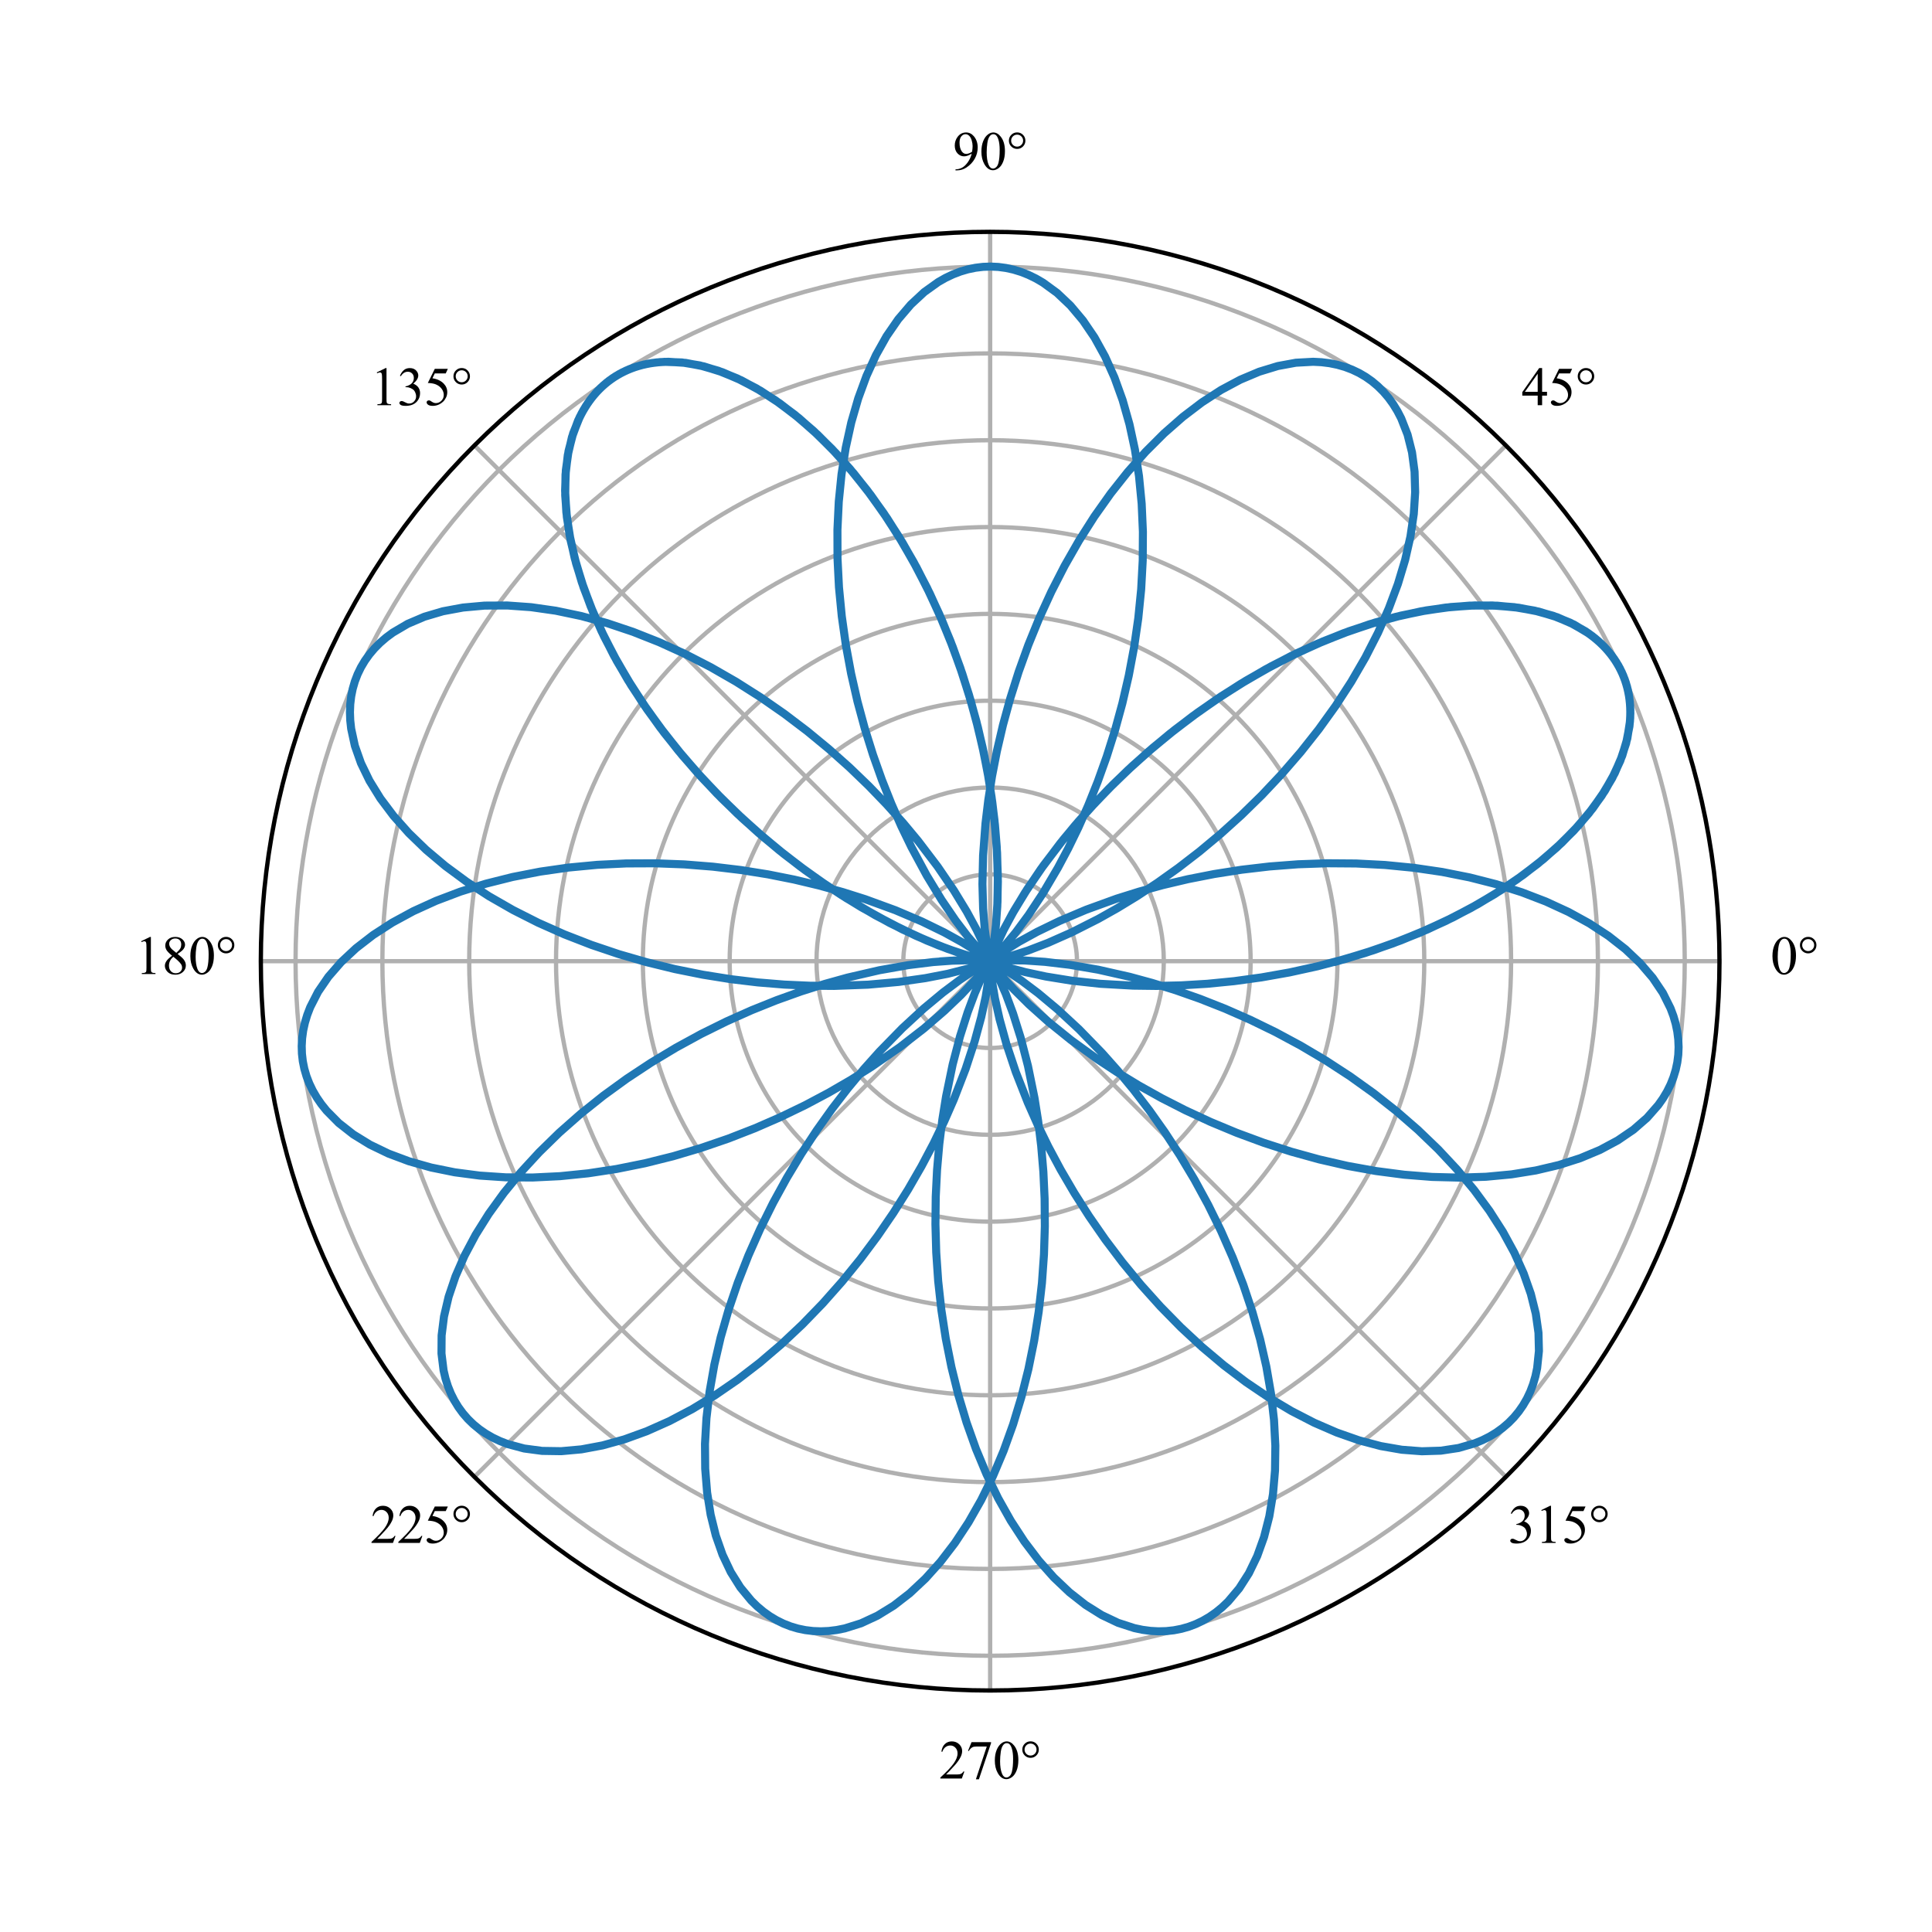 <?xml version="1.0" encoding="utf-8" standalone="no"?>
<!DOCTYPE svg PUBLIC "-//W3C//DTD SVG 1.1//EN"
  "http://www.w3.org/Graphics/SVG/1.1/DTD/svg11.dtd">
<svg xmlns:xlink="http://www.w3.org/1999/xlink" width="360pt" height="360pt" viewBox="0 0 360 360" xmlns="http://www.w3.org/2000/svg" version="1.1">
 <defs>
  <style type="text/css">*{stroke-linejoin: round; stroke-linecap: butt}</style>
 </defs>
 <g id="figure_1">
  <g id="patch_1">
   <path d="M 0 360 
L 360 360 
L 360 0 
L 0 0 
z
" style="fill: #ffffff"/>
  </g>
  <g id="axes_1">
   <g id="patch_2">
    <path d="M 320.4 179.1 
C 320.4 161.254 316.885 143.581 310.055 127.093 
C 303.226 110.606 293.215 95.623 280.596 83.004 
C 267.977 70.385 252.994 60.374 236.507 53.545 
C 220.019 46.715 202.346 43.2 184.5 43.2 
C 166.654 43.2 148.981 46.715 132.493 53.545 
C 116.006 60.374 101.023 70.385 88.404 83.004 
C 75.785 95.623 65.774 110.606 58.945 127.093 
C 52.115 143.581 48.6 161.254 48.6 179.1 
C 48.6 196.946 52.115 214.619 58.945 231.107 
C 65.774 247.594 75.785 262.577 88.404 275.196 
C 101.023 287.815 116.006 297.826 132.493 304.655 
C 148.981 311.485 166.654 315 184.5 315 
C 202.346 315 220.019 311.485 236.507 304.655 
C 252.994 297.826 267.977 287.815 280.596 275.196 
C 293.215 262.577 303.226 247.594 310.055 231.107 
C 316.885 214.619 320.4 196.946 320.4 179.1 
M 184.5 179.1 
C 184.5 179.1 184.5 179.1 184.5 179.1 
C 184.5 179.1 184.5 179.1 184.5 179.1 
C 184.5 179.1 184.5 179.1 184.5 179.1 
C 184.5 179.1 184.5 179.1 184.5 179.1 
C 184.5 179.1 184.5 179.1 184.5 179.1 
C 184.5 179.1 184.5 179.1 184.5 179.1 
C 184.5 179.1 184.5 179.1 184.5 179.1 
C 184.5 179.1 184.5 179.1 184.5 179.1 
C 184.5 179.1 184.5 179.1 184.5 179.1 
C 184.5 179.1 184.5 179.1 184.5 179.1 
C 184.5 179.1 184.5 179.1 184.5 179.1 
C 184.5 179.1 184.5 179.1 184.5 179.1 
C 184.5 179.1 184.5 179.1 184.5 179.1 
C 184.5 179.1 184.5 179.1 184.5 179.1 
C 184.5 179.1 184.5 179.1 184.5 179.1 
C 184.5 179.1 184.5 179.1 184.5 179.1 
M 320.4 179.1 
z
" style="fill: #ffffff"/>
   </g>
   <g id="matplotlib.axis_1">
    <g id="xtick_1">
     <g id="line2d_1">
      <path d="M 184.5 179.1 
L 320.4 179.1 
" clip-path="url(#p791bb88040)" style="fill: none; stroke: #b0b0b0; stroke-width: 0.8; stroke-linecap: square"/>
     </g>
     <g id="text_1">
      <!-- 0° -->
      <g transform="translate(329.901 181.502)scale(0.1 -0.1)">
       <defs>
        <path id="TimesNewRomanPSMT-30" d="M 231 2094 
Q 231 2819 450 3342 
Q 669 3866 1031 4122 
Q 1313 4325 1613 4325 
Q 2100 4325 2488 3828 
Q 2972 3213 2972 2159 
Q 2972 1422 2759 906 
Q 2547 391 2217 158 
Q 1888 -75 1581 -75 
Q 975 -75 572 641 
Q 231 1244 231 2094 
z
M 844 2016 
Q 844 1141 1059 588 
Q 1238 122 1591 122 
Q 1759 122 1940 273 
Q 2122 425 2216 781 
Q 2359 1319 2359 2297 
Q 2359 3022 2209 3506 
Q 2097 3866 1919 4016 
Q 1791 4119 1609 4119 
Q 1397 4119 1231 3928 
Q 1006 3669 925 3112 
Q 844 2556 844 2016 
z
" transform="scale(0.016)"/>
        <path id="TimesNewRomanPSMT-b0" d="M 1266 4331 
Q 1669 4331 1948 4050 
Q 2228 3769 2228 3369 
Q 2228 2972 1947 2690 
Q 1666 2409 1266 2409 
Q 869 2409 587 2690 
Q 306 2972 306 3369 
Q 306 3769 586 4050 
Q 866 4331 1266 4331 
z
M 1266 4069 
Q 975 4069 772 3866 
Q 569 3663 569 3372 
Q 569 3084 772 2879 
Q 975 2675 1266 2675 
Q 1553 2675 1758 2879 
Q 1963 3084 1963 3372 
Q 1963 3663 1759 3866 
Q 1556 4069 1266 4069 
z
" transform="scale(0.016)"/>
       </defs>
       <use xlink:href="#TimesNewRomanPSMT-30"/>
       <use xlink:href="#TimesNewRomanPSMT-b0" x="50"/>
      </g>
     </g>
    </g>
    <g id="xtick_2">
     <g id="line2d_2">
      <path d="M 184.5 179.1 
L 280.596 83.004 
" clip-path="url(#p791bb88040)" style="fill: none; stroke: #b0b0b0; stroke-width: 0.8; stroke-linecap: square"/>
     </g>
     <g id="text_2">
      <!-- 45° -->
      <g transform="translate(283.496 75.507)scale(0.1 -0.1)">
       <defs>
        <path id="TimesNewRomanPSMT-34" d="M 2978 1563 
L 2978 1119 
L 2409 1119 
L 2409 0 
L 1894 0 
L 1894 1119 
L 100 1119 
L 100 1519 
L 2066 4325 
L 2409 4325 
L 2409 1563 
L 2978 1563 
z
M 1894 1563 
L 1894 3666 
L 406 1563 
L 1894 1563 
z
" transform="scale(0.016)"/>
        <path id="TimesNewRomanPSMT-35" d="M 2778 4238 
L 2534 3706 
L 1259 3706 
L 981 3138 
Q 1809 3016 2294 2522 
Q 2709 2097 2709 1522 
Q 2709 1188 2573 903 
Q 2438 619 2231 419 
Q 2025 219 1772 97 
Q 1413 -75 1034 -75 
Q 653 -75 479 54 
Q 306 184 306 341 
Q 306 428 378 495 
Q 450 563 559 563 
Q 641 563 702 538 
Q 763 513 909 409 
Q 1144 247 1384 247 
Q 1750 247 2026 523 
Q 2303 800 2303 1197 
Q 2303 1581 2056 1914 
Q 1809 2247 1375 2428 
Q 1034 2569 447 2591 
L 1259 4238 
L 2778 4238 
z
" transform="scale(0.016)"/>
       </defs>
       <use xlink:href="#TimesNewRomanPSMT-34"/>
       <use xlink:href="#TimesNewRomanPSMT-35" x="50"/>
       <use xlink:href="#TimesNewRomanPSMT-b0" x="100"/>
      </g>
     </g>
    </g>
    <g id="xtick_3">
     <g id="line2d_3">
      <path d="M 184.5 179.1 
L 184.5 43.2 
" clip-path="url(#p791bb88040)" style="fill: none; stroke: #b0b0b0; stroke-width: 0.8; stroke-linecap: square"/>
     </g>
     <g id="text_3">
      <!-- 90° -->
      <g transform="translate(177.501 31.602)scale(0.1 -0.1)">
       <defs>
        <path id="TimesNewRomanPSMT-39" d="M 338 -88 
L 338 28 
Q 744 34 1094 217 
Q 1444 400 1770 856 
Q 2097 1313 2225 1859 
Q 1734 1544 1338 1544 
Q 891 1544 572 1889 
Q 253 2234 253 2806 
Q 253 3363 572 3797 
Q 956 4325 1575 4325 
Q 2097 4325 2469 3894 
Q 2925 3359 2925 2575 
Q 2925 1869 2578 1258 
Q 2231 647 1613 244 
Q 1109 -88 516 -88 
L 338 -88 
z
M 2275 2091 
Q 2331 2497 2331 2741 
Q 2331 3044 2228 3395 
Q 2125 3747 1936 3934 
Q 1747 4122 1506 4122 
Q 1228 4122 1018 3872 
Q 809 3622 809 3128 
Q 809 2469 1088 2097 
Q 1291 1828 1588 1828 
Q 1731 1828 1928 1897 
Q 2125 1966 2275 2091 
z
" transform="scale(0.016)"/>
       </defs>
       <use xlink:href="#TimesNewRomanPSMT-39"/>
       <use xlink:href="#TimesNewRomanPSMT-30" x="50"/>
       <use xlink:href="#TimesNewRomanPSMT-b0" x="100"/>
      </g>
     </g>
    </g>
    <g id="xtick_4">
     <g id="line2d_4">
      <path d="M 184.5 179.1 
L 88.404 83.004 
" clip-path="url(#p791bb88040)" style="fill: none; stroke: #b0b0b0; stroke-width: 0.8; stroke-linecap: square"/>
     </g>
     <g id="text_4">
      <!-- 135° -->
      <g transform="translate(69.005 75.507)scale(0.1 -0.1)">
       <defs>
        <path id="TimesNewRomanPSMT-31" d="M 750 3822 
L 1781 4325 
L 1884 4325 
L 1884 747 
Q 1884 391 1914 303 
Q 1944 216 2037 169 
Q 2131 122 2419 116 
L 2419 0 
L 825 0 
L 825 116 
Q 1125 122 1212 167 
Q 1300 213 1334 289 
Q 1369 366 1369 747 
L 1369 3034 
Q 1369 3497 1338 3628 
Q 1316 3728 1258 3775 
Q 1200 3822 1119 3822 
Q 1003 3822 797 3725 
L 750 3822 
z
" transform="scale(0.016)"/>
        <path id="TimesNewRomanPSMT-33" d="M 325 3431 
Q 506 3859 782 4092 
Q 1059 4325 1472 4325 
Q 1981 4325 2253 3994 
Q 2459 3747 2459 3466 
Q 2459 3003 1878 2509 
Q 2269 2356 2469 2072 
Q 2669 1788 2669 1403 
Q 2669 853 2319 450 
Q 1863 -75 997 -75 
Q 569 -75 414 31 
Q 259 138 259 259 
Q 259 350 332 419 
Q 406 488 509 488 
Q 588 488 669 463 
Q 722 447 909 348 
Q 1097 250 1169 231 
Q 1284 197 1416 197 
Q 1734 197 1970 444 
Q 2206 691 2206 1028 
Q 2206 1275 2097 1509 
Q 2016 1684 1919 1775 
Q 1784 1900 1550 2001 
Q 1316 2103 1072 2103 
L 972 2103 
L 972 2197 
Q 1219 2228 1467 2375 
Q 1716 2522 1828 2728 
Q 1941 2934 1941 3181 
Q 1941 3503 1739 3701 
Q 1538 3900 1238 3900 
Q 753 3900 428 3381 
L 325 3431 
z
" transform="scale(0.016)"/>
       </defs>
       <use xlink:href="#TimesNewRomanPSMT-31"/>
       <use xlink:href="#TimesNewRomanPSMT-33" x="50"/>
       <use xlink:href="#TimesNewRomanPSMT-35" x="100"/>
       <use xlink:href="#TimesNewRomanPSMT-b0" x="150"/>
      </g>
     </g>
    </g>
    <g id="xtick_5">
     <g id="line2d_5">
      <path d="M 184.5 179.1 
L 48.6 179.1 
" clip-path="url(#p791bb88040)" style="fill: none; stroke: #b0b0b0; stroke-width: 0.8; stroke-linecap: square"/>
     </g>
     <g id="text_5">
      <!-- 180° -->
      <g transform="translate(25.101 181.502)scale(0.1 -0.1)">
       <defs>
        <path id="TimesNewRomanPSMT-38" d="M 1228 2134 
Q 725 2547 579 2797 
Q 434 3047 434 3316 
Q 434 3728 753 4026 
Q 1072 4325 1600 4325 
Q 2113 4325 2425 4047 
Q 2738 3769 2738 3413 
Q 2738 3175 2569 2928 
Q 2400 2681 1866 2347 
Q 2416 1922 2594 1678 
Q 2831 1359 2831 1006 
Q 2831 559 2490 242 
Q 2150 -75 1597 -75 
Q 994 -75 656 303 
Q 388 606 388 966 
Q 388 1247 577 1523 
Q 766 1800 1228 2134 
z
M 1719 2469 
Q 2094 2806 2194 3001 
Q 2294 3197 2294 3444 
Q 2294 3772 2109 3958 
Q 1925 4144 1606 4144 
Q 1288 4144 1088 3959 
Q 888 3775 888 3528 
Q 888 3366 970 3203 
Q 1053 3041 1206 2894 
L 1719 2469 
z
M 1375 2016 
Q 1116 1797 991 1539 
Q 866 1281 866 981 
Q 866 578 1086 336 
Q 1306 94 1647 94 
Q 1984 94 2187 284 
Q 2391 475 2391 747 
Q 2391 972 2272 1150 
Q 2050 1481 1375 2016 
z
" transform="scale(0.016)"/>
       </defs>
       <use xlink:href="#TimesNewRomanPSMT-31"/>
       <use xlink:href="#TimesNewRomanPSMT-38" x="50"/>
       <use xlink:href="#TimesNewRomanPSMT-30" x="100"/>
       <use xlink:href="#TimesNewRomanPSMT-b0" x="150"/>
      </g>
     </g>
    </g>
    <g id="xtick_6">
     <g id="line2d_6">
      <path d="M 184.5 179.1 
L 88.404 275.196 
" clip-path="url(#p791bb88040)" style="fill: none; stroke: #b0b0b0; stroke-width: 0.8; stroke-linecap: square"/>
     </g>
     <g id="text_6">
      <!-- 225° -->
      <g transform="translate(69.005 287.498)scale(0.1 -0.1)">
       <defs>
        <path id="TimesNewRomanPSMT-32" d="M 2934 816 
L 2638 0 
L 138 0 
L 138 116 
Q 1241 1122 1691 1759 
Q 2141 2397 2141 2925 
Q 2141 3328 1894 3587 
Q 1647 3847 1303 3847 
Q 991 3847 742 3664 
Q 494 3481 375 3128 
L 259 3128 
Q 338 3706 661 4015 
Q 984 4325 1469 4325 
Q 1984 4325 2329 3994 
Q 2675 3663 2675 3213 
Q 2675 2891 2525 2569 
Q 2294 2063 1775 1497 
Q 997 647 803 472 
L 1909 472 
Q 2247 472 2383 497 
Q 2519 522 2628 598 
Q 2738 675 2819 816 
L 2934 816 
z
" transform="scale(0.016)"/>
       </defs>
       <use xlink:href="#TimesNewRomanPSMT-32"/>
       <use xlink:href="#TimesNewRomanPSMT-32" x="50"/>
       <use xlink:href="#TimesNewRomanPSMT-35" x="100"/>
       <use xlink:href="#TimesNewRomanPSMT-b0" x="150"/>
      </g>
     </g>
    </g>
    <g id="xtick_7">
     <g id="line2d_7">
      <path d="M 184.5 179.1 
L 184.5 315 
" clip-path="url(#p791bb88040)" style="fill: none; stroke: #b0b0b0; stroke-width: 0.8; stroke-linecap: square"/>
     </g>
     <g id="text_7">
      <!-- 270° -->
      <g transform="translate(175.001 331.402)scale(0.1 -0.1)">
       <defs>
        <path id="TimesNewRomanPSMT-37" d="M 644 4238 
L 2916 4238 
L 2916 4119 
L 1503 -88 
L 1153 -88 
L 2419 3728 
L 1253 3728 
Q 900 3728 750 3644 
Q 488 3500 328 3200 
L 238 3234 
L 644 4238 
z
" transform="scale(0.016)"/>
       </defs>
       <use xlink:href="#TimesNewRomanPSMT-32"/>
       <use xlink:href="#TimesNewRomanPSMT-37" x="50"/>
       <use xlink:href="#TimesNewRomanPSMT-30" x="100"/>
       <use xlink:href="#TimesNewRomanPSMT-b0" x="150"/>
      </g>
     </g>
    </g>
    <g id="xtick_8">
     <g id="line2d_8">
      <path d="M 184.5 179.1 
L 280.596 275.196 
" clip-path="url(#p791bb88040)" style="fill: none; stroke: #b0b0b0; stroke-width: 0.8; stroke-linecap: square"/>
     </g>
     <g id="text_8">
      <!-- 315° -->
      <g transform="translate(280.996 287.498)scale(0.1 -0.1)">
       <use xlink:href="#TimesNewRomanPSMT-33"/>
       <use xlink:href="#TimesNewRomanPSMT-31" x="50"/>
       <use xlink:href="#TimesNewRomanPSMT-35" x="100"/>
       <use xlink:href="#TimesNewRomanPSMT-b0" x="150"/>
      </g>
     </g>
    </g>
   </g>
   <g id="matplotlib.axis_2">
    <g id="ytick_1">
     <g id="line2d_9">
      <path d="M 200.679 179.1 
C 200.679 176.975 200.26 174.872 199.447 172.909 
C 198.634 170.946 197.442 169.162 195.94 167.66 
C 194.438 166.158 192.654 164.966 190.691 164.153 
C 188.728 163.34 186.625 162.921 184.5 162.921 
C 182.375 162.921 180.272 163.34 178.309 164.153 
C 176.346 164.966 174.562 166.158 173.06 167.66 
C 171.558 169.162 170.366 170.946 169.553 172.909 
C 168.74 174.872 168.321 176.975 168.321 179.1 
C 168.321 181.225 168.74 183.328 169.553 185.291 
C 170.366 187.254 171.558 189.038 173.06 190.54 
C 174.562 192.042 176.346 193.234 178.309 194.047 
C 180.272 194.86 182.375 195.279 184.5 195.279 
C 186.625 195.279 188.728 194.86 190.691 194.047 
C 192.654 193.234 194.438 192.042 195.94 190.54 
C 197.442 189.038 198.634 187.254 199.447 185.291 
C 200.26 183.328 200.679 181.225 200.679 179.1 
" clip-path="url(#p791bb88040)" style="fill: none; stroke: #b0b0b0; stroke-width: 0.8; stroke-linecap: square"/>
     </g>
    </g>
    <g id="ytick_2">
     <g id="line2d_10">
      <path d="M 216.857 179.1 
C 216.857 174.851 216.02 170.643 214.394 166.717 
C 212.768 162.792 210.385 159.225 207.38 156.22 
C 204.375 153.215 200.808 150.832 196.883 149.206 
C 192.957 147.58 188.749 146.743 184.5 146.743 
C 180.251 146.743 176.043 147.58 172.117 149.206 
C 168.192 150.832 164.625 153.215 161.62 156.22 
C 158.615 159.225 156.232 162.792 154.606 166.717 
C 152.98 170.643 152.143 174.851 152.143 179.1 
C 152.143 183.349 152.98 187.557 154.606 191.483 
C 156.232 195.408 158.615 198.975 161.62 201.98 
C 164.625 204.985 168.192 207.368 172.117 208.994 
C 176.043 210.62 180.251 211.457 184.5 211.457 
C 188.749 211.457 192.957 210.62 196.883 208.994 
C 200.808 207.368 204.375 204.985 207.38 201.98 
C 210.385 198.975 212.768 195.408 214.394 191.483 
C 216.02 187.557 216.857 183.349 216.857 179.1 
" clip-path="url(#p791bb88040)" style="fill: none; stroke: #b0b0b0; stroke-width: 0.8; stroke-linecap: square"/>
     </g>
    </g>
    <g id="ytick_3">
     <g id="line2d_11">
      <path d="M 233.036 179.1 
C 233.036 172.726 231.78 166.415 229.341 160.526 
C 226.902 154.638 223.327 149.287 218.82 144.78 
C 214.313 140.273 208.962 136.698 203.074 134.259 
C 197.185 131.82 190.874 130.564 184.5 130.564 
C 178.126 130.564 171.815 131.82 165.926 134.259 
C 160.038 136.698 154.687 140.273 150.18 144.78 
C 145.673 149.287 142.098 154.638 139.659 160.526 
C 137.22 166.415 135.964 172.726 135.964 179.1 
C 135.964 185.474 137.22 191.785 139.659 197.674 
C 142.098 203.562 145.673 208.913 150.18 213.42 
C 154.687 217.927 160.038 221.502 165.926 223.941 
C 171.815 226.38 178.126 227.636 184.5 227.636 
C 190.874 227.636 197.185 226.38 203.074 223.941 
C 208.962 221.502 214.313 217.927 218.82 213.42 
C 223.327 208.913 226.902 203.562 229.341 197.674 
C 231.78 191.785 233.036 185.474 233.036 179.1 
" clip-path="url(#p791bb88040)" style="fill: none; stroke: #b0b0b0; stroke-width: 0.8; stroke-linecap: square"/>
     </g>
    </g>
    <g id="ytick_4">
     <g id="line2d_12">
      <path d="M 249.214 179.1 
C 249.214 170.602 247.54 162.186 244.288 154.335 
C 241.036 146.484 236.269 139.349 230.26 133.34 
C 224.251 127.331 217.116 122.564 209.265 119.312 
C 201.414 116.06 192.998 114.386 184.5 114.386 
C 176.002 114.386 167.586 116.06 159.735 119.312 
C 151.884 122.564 144.749 127.331 138.74 133.34 
C 132.731 139.349 127.964 146.484 124.712 154.335 
C 121.46 162.186 119.786 170.602 119.786 179.1 
C 119.786 187.598 121.46 196.014 124.712 203.865 
C 127.964 211.716 132.731 218.851 138.74 224.86 
C 144.749 230.869 151.884 235.636 159.735 238.888 
C 167.586 242.14 176.002 243.814 184.5 243.814 
C 192.998 243.814 201.414 242.14 209.265 238.888 
C 217.116 235.636 224.251 230.869 230.26 224.86 
C 236.269 218.851 241.036 211.716 244.288 203.865 
C 247.54 196.014 249.214 187.598 249.214 179.1 
" clip-path="url(#p791bb88040)" style="fill: none; stroke: #b0b0b0; stroke-width: 0.8; stroke-linecap: square"/>
     </g>
    </g>
    <g id="ytick_5">
     <g id="line2d_13">
      <path d="M 265.393 179.1 
C 265.393 168.477 263.3 157.958 259.235 148.144 
C 255.17 138.33 249.211 129.412 241.7 121.9 
C 234.188 114.389 225.27 108.43 215.456 104.365 
C 205.642 100.3 195.123 98.207 184.5 98.207 
C 173.877 98.207 163.358 100.3 153.544 104.365 
C 143.73 108.43 134.812 114.389 127.3 121.9 
C 119.789 129.412 113.83 138.33 109.765 148.144 
C 105.7 157.958 103.607 168.477 103.607 179.1 
C 103.607 189.723 105.7 200.242 109.765 210.056 
C 113.83 219.87 119.789 228.788 127.3 236.3 
C 134.812 243.811 143.73 249.77 153.544 253.835 
C 163.358 257.9 173.877 259.993 184.5 259.993 
C 195.123 259.993 205.642 257.9 215.456 253.835 
C 225.27 249.77 234.188 243.811 241.7 236.3 
C 249.211 228.788 255.17 219.87 259.235 210.056 
C 263.3 200.242 265.393 189.723 265.393 179.1 
" clip-path="url(#p791bb88040)" style="fill: none; stroke: #b0b0b0; stroke-width: 0.8; stroke-linecap: square"/>
     </g>
    </g>
    <g id="ytick_6">
     <g id="line2d_14">
      <path d="M 281.571 179.1 
C 281.571 166.353 279.06 153.729 274.182 141.952 
C 269.304 130.175 262.154 119.474 253.14 110.46 
C 244.126 101.446 233.425 94.296 221.648 89.418 
C 209.871 84.54 197.247 82.029 184.5 82.029 
C 171.753 82.029 159.129 84.54 147.352 89.418 
C 135.575 94.296 124.874 101.446 115.86 110.46 
C 106.846 119.474 99.696 130.175 94.818 141.952 
C 89.94 153.729 87.429 166.353 87.429 179.1 
C 87.429 191.847 89.94 204.471 94.818 216.248 
C 99.696 228.025 106.846 238.726 115.86 247.74 
C 124.874 256.754 135.575 263.904 147.352 268.782 
C 159.129 273.66 171.753 276.171 184.5 276.171 
C 197.247 276.171 209.871 273.66 221.648 268.782 
C 233.425 263.904 244.126 256.754 253.14 247.74 
C 262.154 238.726 269.304 228.025 274.182 216.248 
C 279.06 204.471 281.571 191.847 281.571 179.1 
" clip-path="url(#p791bb88040)" style="fill: none; stroke: #b0b0b0; stroke-width: 0.8; stroke-linecap: square"/>
     </g>
    </g>
    <g id="ytick_7">
     <g id="line2d_15">
      <path d="M 297.75 179.1 
C 297.75 164.228 294.821 149.501 289.129 135.761 
C 283.438 122.021 275.096 109.536 264.58 99.02 
C 254.064 88.504 241.579 80.162 227.839 74.471 
C 214.099 68.779 199.372 65.85 184.5 65.85 
C 169.628 65.85 154.901 68.779 141.161 74.471 
C 127.421 80.162 114.936 88.504 104.42 99.02 
C 93.904 109.536 85.562 122.021 79.871 135.761 
C 74.179 149.501 71.25 164.228 71.25 179.1 
C 71.25 193.972 74.179 208.699 79.871 222.439 
C 85.562 236.179 93.904 248.664 104.42 259.18 
C 114.936 269.696 127.421 278.038 141.161 283.729 
C 154.901 289.421 169.628 292.35 184.5 292.35 
C 199.372 292.35 214.099 289.421 227.839 283.729 
C 241.579 278.038 254.064 269.696 264.58 259.18 
C 275.096 248.664 283.438 236.179 289.129 222.439 
C 294.821 208.699 297.75 193.972 297.75 179.1 
" clip-path="url(#p791bb88040)" style="fill: none; stroke: #b0b0b0; stroke-width: 0.8; stroke-linecap: square"/>
     </g>
    </g>
    <g id="ytick_8">
     <g id="line2d_16">
      <path d="M 313.929 179.1 
C 313.929 162.104 310.581 145.272 304.076 129.57 
C 297.572 113.867 288.038 99.598 276.02 87.58 
C 264.002 75.562 249.733 66.028 234.03 59.524 
C 218.328 53.019 201.496 49.671 184.5 49.671 
C 167.504 49.671 150.672 53.019 134.97 59.524 
C 119.267 66.028 104.998 75.562 92.98 87.58 
C 80.962 99.598 71.428 113.867 64.924 129.57 
C 58.419 145.272 55.071 162.104 55.071 179.1 
C 55.071 196.096 58.419 212.928 64.924 228.63 
C 71.428 244.333 80.962 258.602 92.98 270.62 
C 104.998 282.638 119.267 292.172 134.97 298.676 
C 150.672 305.181 167.504 308.529 184.5 308.529 
C 201.496 308.529 218.328 305.181 234.03 298.676 
C 249.733 292.172 264.002 282.638 276.02 270.62 
C 288.038 258.602 297.572 244.333 304.076 228.63 
C 310.581 212.928 313.929 196.096 313.929 179.1 
" clip-path="url(#p791bb88040)" style="fill: none; stroke: #b0b0b0; stroke-width: 0.8; stroke-linecap: square"/>
     </g>
    </g>
   </g>
   <g id="line2d_17">
    <path d="M 249.214 179.1 
L 254.412 177.562 
L 259.538 175.796 
L 264.55 173.809 
L 269.407 171.608 
L 274.071 169.206 
L 278.505 166.618 
L 282.672 163.859 
L 286.54 160.951 
L 290.076 157.916 
L 293.254 154.778 
L 296.048 151.563 
L 298.436 148.299 
L 300.401 145.014 
L 301.927 141.74 
L 303.004 138.505 
L 303.625 135.341 
L 303.764 133.795 
L 303.787 132.278 
L 303.696 130.794 
L 303.491 129.346 
L 303.172 127.939 
L 302.74 126.575 
L 302.198 125.258 
L 301.545 123.991 
L 300.784 122.779 
L 299.917 121.623 
L 298.945 120.527 
L 297.871 119.493 
L 296.698 118.525 
L 295.428 117.626 
L 292.609 116.04 
L 289.439 114.753 
L 285.947 113.781 
L 282.162 113.134 
L 278.117 112.822 
L 273.845 112.848 
L 269.382 113.214 
L 264.764 113.919 
L 260.028 114.957 
L 255.211 116.318 
L 250.349 117.992 
L 245.48 119.961 
L 240.639 122.206 
L 235.859 124.707 
L 231.175 127.437 
L 226.616 130.369 
L 222.212 133.473 
L 217.989 136.717 
L 213.97 140.068 
L 210.177 143.489 
L 206.626 146.945 
L 203.333 150.398 
L 200.309 153.812 
L 197.561 157.147 
L 193.966 161.923 
L 191.003 166.32 
L 188.655 170.22 
L 186.891 173.519 
L 185.36 176.82 
L 184.5 179.098 
L 184.717 178.211 
L 185.178 175.68 
L 185.547 172.721 
L 185.831 168.892 
L 185.94 164.25 
L 185.789 158.868 
L 185.305 152.835 
L 184.764 148.504 
L 184.031 143.963 
L 183.09 139.25 
L 181.933 134.402 
L 180.552 129.459 
L 178.942 124.461 
L 177.103 119.449 
L 175.037 114.465 
L 172.749 109.548 
L 170.247 104.741 
L 167.544 100.083 
L 164.654 95.612 
L 161.594 91.365 
L 158.384 87.377 
L 155.047 83.68 
L 151.608 80.305 
L 148.093 77.278 
L 144.53 74.624 
L 140.95 72.363 
L 137.382 70.512 
L 133.858 69.085 
L 130.41 68.091 
L 127.069 67.537 
L 123.867 67.424 
L 122.327 67.533 
L 120.833 67.751 
L 119.389 68.078 
L 117.998 68.512 
L 116.664 69.053 
L 115.39 69.699 
L 114.178 70.447 
L 113.033 71.297 
L 111.958 72.245 
L 110.954 73.291 
L 110.025 74.43 
L 109.173 75.661 
L 108.401 76.981 
L 107.711 78.386 
L 106.582 81.439 
L 105.801 84.793 
L 105.378 88.418 
L 105.319 92.283 
L 105.628 96.354 
L 106.305 100.597 
L 107.345 104.976 
L 108.741 109.457 
L 110.482 114.003 
L 112.553 118.579 
L 114.936 123.151 
L 117.611 127.684 
L 120.553 132.146 
L 123.734 136.508 
L 127.126 140.74 
L 130.696 144.815 
L 134.411 148.71 
L 138.234 152.404 
L 142.129 155.879 
L 146.057 159.119 
L 149.981 162.112 
L 153.86 164.85 
L 157.658 167.327 
L 163.115 170.551 
L 168.177 173.191 
L 172.725 175.272 
L 176.653 176.832 
L 180.761 178.196 
L 183.834 178.977 
L 184.491 179.099 
L 183.484 179.004 
L 180.817 178.915 
L 177.768 178.984 
L 173.875 179.267 
L 169.207 179.846 
L 163.85 180.791 
L 157.906 182.164 
L 153.673 183.341 
L 149.265 184.74 
L 144.719 186.369 
L 140.076 188.232 
L 135.375 190.33 
L 130.657 192.661 
L 125.963 195.221 
L 121.333 198.001 
L 116.806 200.989 
L 112.423 204.171 
L 108.219 207.53 
L 104.232 211.044 
L 100.495 214.692 
L 97.038 218.447 
L 93.892 222.284 
L 91.081 226.173 
L 88.628 230.084 
L 86.553 233.986 
L 84.871 237.845 
L 83.595 241.629 
L 82.733 245.306 
L 82.289 248.842 
L 82.265 252.206 
L 82.657 255.367 
L 83.008 256.862 
L 83.46 258.294 
L 84.012 259.662 
L 84.663 260.96 
L 85.411 262.187 
L 86.253 263.339 
L 87.187 264.413 
L 88.212 265.406 
L 89.325 266.316 
L 90.522 267.14 
L 91.801 267.877 
L 93.159 268.524 
L 94.592 269.079 
L 97.671 269.907 
L 101.011 270.352 
L 104.58 270.406 
L 108.347 270.065 
L 112.278 269.33 
L 116.341 268.205 
L 120.499 266.696 
L 124.721 264.815 
L 128.971 262.578 
L 133.216 260.001 
L 137.424 257.106 
L 141.564 253.919 
L 145.608 250.466 
L 149.526 246.777 
L 153.296 242.886 
L 156.893 238.827 
L 160.298 234.637 
L 163.494 230.353 
L 166.468 226.013 
L 169.207 221.659 
L 171.705 217.33 
L 173.958 213.064 
L 175.964 208.903 
L 177.725 204.884 
L 179.921 199.204 
L 181.611 194.047 
L 182.84 189.521 
L 183.668 185.721 
L 184.271 181.92 
L 184.5 179.107 
L 184.558 180.23 
L 184.87 182.975 
L 185.395 186.049 
L 186.259 189.922 
L 187.53 194.513 
L 189.266 199.725 
L 191.512 205.448 
L 193.308 209.49 
L 195.349 213.668 
L 197.636 217.945 
L 200.17 222.281 
L 202.943 226.635 
L 205.949 230.969 
L 209.176 235.242 
L 212.61 239.416 
L 216.233 243.453 
L 220.025 247.317 
L 223.963 250.974 
L 228.022 254.391 
L 232.174 257.538 
L 236.389 260.389 
L 240.637 262.918 
L 244.885 265.106 
L 249.099 266.935 
L 253.247 268.389 
L 257.292 269.459 
L 261.202 270.138 
L 264.943 270.422 
L 268.481 270.312 
L 271.785 269.812 
L 274.825 268.93 
L 276.237 268.348 
L 277.573 267.676 
L 278.829 266.914 
L 280.002 266.065 
L 281.09 265.131 
L 282.089 264.114 
L 282.997 263.017 
L 283.813 261.844 
L 284.533 260.596 
L 285.156 259.278 
L 285.679 257.891 
L 286.103 256.441 
L 286.424 254.929 
L 286.758 251.738 
L 286.674 248.347 
L 286.17 244.789 
L 285.248 241.095 
L 283.913 237.297 
L 282.174 233.43 
L 280.044 229.526 
L 277.539 225.616 
L 274.679 221.732 
L 271.486 217.905 
L 267.988 214.163 
L 264.213 210.533 
L 260.193 207.04 
L 255.961 203.705 
L 251.555 200.55 
L 247.011 197.591 
L 242.369 194.842 
L 237.669 192.314 
L 232.951 190.016 
L 228.256 187.951 
L 223.624 186.122 
L 219.096 184.527 
L 214.711 183.16 
L 210.505 182.014 
L 204.612 180.684 
L 199.318 179.776 
L 194.72 179.228 
L 190.904 178.969 
L 187.148 178.929 
L 184.501 179.1 
L 185.276 178.954 
L 187.654 178.363 
L 191.515 177.133 
L 195.279 175.689 
L 199.689 173.736 
L 204.639 171.232 
L 208.182 169.241 
L 211.878 166.989 
L 215.69 164.475 
L 219.578 161.7 
L 223.505 158.671 
L 227.431 155.397 
L 231.318 151.89 
L 235.127 148.166 
L 238.823 144.243 
L 242.37 140.144 
L 245.734 135.892 
L 248.883 131.514 
L 251.788 127.04 
L 254.423 122.499 
L 256.763 117.925 
L 258.788 113.351 
L 260.48 108.812 
L 261.826 104.344 
L 262.814 99.982 
L 263.438 95.761 
L 263.695 91.718 
L 263.584 87.885 
L 263.109 84.297 
L 262.278 80.984 
L 261.101 77.976 
L 260.386 76.595 
L 259.591 75.3 
L 258.717 74.095 
L 257.767 72.982 
L 256.742 71.964 
L 255.646 71.044 
L 254.482 70.223 
L 253.253 69.503 
L 251.961 68.888 
L 250.61 68.377 
L 249.203 67.974 
L 247.745 67.678 
L 246.237 67.491 
L 244.685 67.413 
L 241.461 67.589 
L 238.103 68.206 
L 234.642 69.262 
L 231.11 70.751 
L 227.539 72.661 
L 223.959 74.98 
L 220.401 77.688 
L 216.895 80.766 
L 213.469 84.189 
L 210.149 87.929 
L 206.959 91.956 
L 203.922 96.238 
L 201.058 100.738 
L 198.383 105.42 
L 195.911 110.245 
L 193.654 115.173 
L 191.62 120.165 
L 189.814 125.177 
L 188.237 130.17 
L 186.888 135.102 
L 185.762 139.933 
L 184.852 144.623 
L 184.147 149.136 
L 183.632 153.435 
L 183.183 159.41 
L 183.061 164.726 
L 183.19 169.293 
L 183.486 173.041 
L 183.983 176.671 
L 184.5 179.099 
L 184.212 178.261 
L 183.243 175.906 
L 181.965 173.233 
L 180.147 169.873 
L 177.742 165.921 
L 174.719 161.483 
L 171.064 156.677 
L 168.276 153.328 
L 165.213 149.907 
L 161.882 146.451 
L 158.296 142.997 
L 154.469 139.584 
L 150.42 136.246 
L 146.169 133.02 
L 141.741 129.938 
L 137.163 127.033 
L 132.463 124.335 
L 127.673 121.869 
L 122.825 119.662 
L 117.955 117.734 
L 113.098 116.104 
L 108.29 114.788 
L 103.568 113.798 
L 98.97 113.141 
L 94.532 112.823 
L 90.291 112.846 
L 86.281 113.207 
L 82.536 113.9 
L 79.088 114.918 
L 75.966 116.248 
L 73.199 117.876 
L 71.957 118.795 
L 70.812 119.782 
L 69.767 120.833 
L 68.825 121.947 
L 67.988 123.119 
L 67.257 124.348 
L 66.636 125.629 
L 66.125 126.96 
L 65.726 128.337 
L 65.439 129.756 
L 65.266 131.214 
L 65.208 132.708 
L 65.264 134.234 
L 65.435 135.788 
L 66.122 138.964 
L 67.263 142.206 
L 68.853 145.484 
L 70.879 148.767 
L 73.327 152.026 
L 76.177 155.232 
L 79.408 158.357 
L 82.993 161.375 
L 86.906 164.263 
L 91.113 166.998 
L 95.582 169.561 
L 100.276 171.935 
L 105.158 174.106 
L 110.188 176.062 
L 115.327 177.795 
L 120.532 179.301 
L 125.762 180.577 
L 130.977 181.625 
L 136.135 182.45 
L 141.195 183.058 
L 146.119 183.462 
L 150.869 183.673 
L 155.41 183.71 
L 161.757 183.478 
L 167.458 182.968 
L 172.426 182.262 
L 176.591 181.453 
L 180.81 180.377 
L 183.85 179.366 
L 184.494 179.103 
L 183.619 179.554 
L 181.349 180.905 
L 178.835 182.598 
L 175.725 184.927 
L 172.12 187.923 
L 168.133 191.6 
L 163.879 195.954 
L 160.955 199.223 
L 158.003 202.775 
L 155.059 206.594 
L 152.158 210.663 
L 149.335 214.963 
L 146.622 219.469 
L 144.052 224.155 
L 141.654 228.992 
L 139.454 233.95 
L 137.479 238.994 
L 135.751 244.091 
L 134.287 249.203 
L 133.106 254.294 
L 132.219 259.325 
L 131.637 264.257 
L 131.364 269.054 
L 131.405 273.676 
L 131.759 278.088 
L 132.42 282.252 
L 133.383 286.135 
L 134.636 289.705 
L 136.166 292.932 
L 137.956 295.787 
L 139.988 298.247 
L 141.087 299.322 
L 142.239 300.29 
L 143.44 301.149 
L 144.686 301.896 
L 145.976 302.532 
L 147.304 303.053 
L 148.669 303.458 
L 150.066 303.748 
L 151.492 303.919 
L 152.944 303.973 
L 154.417 303.909 
L 155.907 303.727 
L 157.413 303.427 
L 160.45 302.474 
L 163.5 301.057 
L 166.533 299.188 
L 169.52 296.878 
L 172.432 294.148 
L 175.245 291.018 
L 177.932 287.512 
L 180.472 283.658 
L 182.843 279.487 
L 185.028 275.033 
L 187.01 270.33 
L 188.777 265.417 
L 190.318 260.331 
L 191.629 255.113 
L 192.704 249.804 
L 193.543 244.446 
L 194.15 239.079 
L 194.529 233.745 
L 194.692 228.484 
L 194.649 223.336 
L 194.416 218.337 
L 194.01 213.525 
L 193.452 208.932 
L 192.765 204.591 
L 191.545 198.61 
L 190.181 193.342 
L 188.768 188.852 
L 187.408 185.189 
L 185.854 181.641 
L 184.505 179.108 
L 185.141 179.994 
L 186.868 182.117 
L 188.957 184.407 
L 191.761 187.189 
L 195.297 190.356 
L 199.56 193.797 
L 204.529 197.396 
L 208.215 199.825 
L 212.182 202.238 
L 216.411 204.601 
L 220.878 206.882 
L 225.559 209.05 
L 230.426 211.076 
L 235.446 212.932 
L 240.588 214.593 
L 245.817 216.038 
L 251.095 217.247 
L 256.385 218.202 
L 261.648 218.891 
L 266.845 219.303 
L 271.937 219.432 
L 276.883 219.273 
L 281.646 218.826 
L 286.188 218.095 
L 290.472 217.085 
L 294.464 215.807 
L 298.132 214.272 
L 301.444 212.496 
L 304.374 210.498 
L 306.897 208.297 
L 308.991 205.916 
L 309.872 204.666 
L 310.64 203.38 
L 311.292 202.062 
L 311.827 200.715 
L 312.245 199.343 
L 312.544 197.949 
L 312.723 196.536 
L 312.782 195.109 
L 312.721 193.671 
L 312.54 192.225 
L 312.239 190.776 
L 311.819 189.327 
L 311.279 187.881 
L 309.85 185.014 
L 307.961 182.205 
L 305.627 179.481 
L 302.868 176.867 
L 299.705 174.39 
L 296.163 172.071 
L 292.271 169.932 
L 288.059 167.991 
L 283.562 166.263 
L 278.815 164.762 
L 273.855 163.497 
L 268.722 162.476 
L 263.455 161.703 
L 258.095 161.177 
L 252.683 160.897 
L 247.261 160.857 
L 241.868 161.046 
L 236.544 161.454 
L 231.328 162.065 
L 226.257 162.861 
L 221.365 163.821 
L 216.686 164.923 
L 212.249 166.141 
L 208.083 167.448 
L 202.391 169.513 
L 197.43 171.613 
L 193.249 173.64 
L 189.881 175.49 
L 186.675 177.498 
L 184.501 179.099 
L 185.055 178.576 
L 186.72 176.814 
L 189.289 173.714 
L 191.669 170.481 
L 194.319 166.471 
L 197.126 161.704 
L 199.031 158.124 
L 200.924 154.241 
L 202.773 150.074 
L 204.546 145.645 
L 206.216 140.981 
L 207.753 136.111 
L 209.133 131.064 
L 210.331 125.876 
L 211.326 120.58 
L 212.101 115.216 
L 212.64 109.821 
L 212.93 104.435 
L 212.964 99.098 
L 212.734 93.85 
L 212.238 88.732 
L 211.477 83.783 
L 210.455 79.042 
L 209.18 74.547 
L 207.661 70.333 
L 205.911 66.435 
L 203.948 62.882 
L 201.788 59.706 
L 199.454 56.93 
L 196.968 54.578 
L 194.355 52.67 
L 193.01 51.887 
L 191.642 51.22 
L 190.256 50.671 
L 188.856 50.241 
L 187.444 49.931 
L 186.025 49.741 
L 184.602 49.672 
L 183.178 49.724 
L 181.758 49.896 
L 180.345 50.189 
L 178.943 50.602 
L 177.555 51.134 
L 176.185 51.784 
L 174.835 52.551 
L 172.215 54.427 
L 169.719 56.748 
L 167.373 59.494 
L 165.2 62.643 
L 163.222 66.169 
L 161.457 70.044 
L 159.921 74.236 
L 158.627 78.712 
L 157.587 83.437 
L 156.808 88.372 
L 156.293 93.479 
L 156.044 98.719 
L 156.059 104.051 
L 156.331 109.435 
L 156.853 114.831 
L 157.611 120.199 
L 158.591 125.5 
L 159.776 130.698 
L 161.143 135.756 
L 162.67 140.64 
L 164.331 145.32 
L 166.098 149.766 
L 167.942 153.952 
L 169.833 157.857 
L 172.686 163.141 
L 175.459 167.695 
L 178.043 171.485 
L 180.326 174.494 
L 182.72 177.302 
L 184.5 179.1 
L 183.826 178.566 
L 181.761 177.122 
L 179.259 175.572 
L 175.93 173.733 
L 171.788 171.712 
L 166.862 169.613 
L 161.204 167.544 
L 157.057 166.232 
L 152.639 165.007 
L 147.976 163.896 
L 143.099 162.924 
L 138.039 162.116 
L 132.832 161.491 
L 127.515 161.068 
L 122.126 160.863 
L 116.704 160.887 
L 111.29 161.149 
L 105.925 161.657 
L 100.65 162.413 
L 95.506 163.416 
L 90.533 164.663 
L 85.769 166.148 
L 81.253 167.86 
L 77.02 169.787 
L 73.104 171.912 
L 69.536 174.219 
L 66.345 176.686 
L 63.556 179.29 
L 61.192 182.007 
L 59.27 184.811 
L 57.807 187.675 
L 57.251 189.12 
L 56.814 190.569 
L 56.495 192.018 
L 56.297 193.465 
L 56.219 194.904 
L 56.261 196.333 
L 56.423 197.748 
L 56.705 199.145 
L 57.106 200.521 
L 57.625 201.872 
L 58.26 203.194 
L 59.011 204.484 
L 59.876 205.74 
L 60.853 206.957 
L 63.133 209.263 
L 65.833 211.38 
L 68.93 213.286 
L 72.398 214.96 
L 76.209 216.387 
L 80.33 217.551 
L 84.729 218.443 
L 89.37 219.053 
L 94.216 219.376 
L 99.23 219.412 
L 104.371 219.161 
L 109.602 218.629 
L 114.881 217.825 
L 120.171 216.759 
L 125.432 215.447 
L 130.628 213.907 
L 135.722 212.159 
L 140.681 210.227 
L 145.471 208.137 
L 150.064 205.916 
L 154.432 203.596 
L 158.551 201.208 
L 162.4 198.784 
L 167.629 195.156 
L 172.164 191.641 
L 175.978 188.356 
L 179.06 185.414 
L 182.048 182.213 
L 184.082 179.695 
L 184.498 179.103 
L 184.019 179.933 
L 182.849 182.271 
L 181.654 185.036 
L 180.299 188.659 
L 178.886 193.11 
L 177.517 198.343 
L 176.289 204.291 
L 175.593 208.613 
L 175.025 213.189 
L 174.608 217.987 
L 174.362 222.973 
L 174.305 228.112 
L 174.452 233.366 
L 174.816 238.696 
L 175.406 244.062 
L 176.229 249.423 
L 177.287 254.736 
L 178.58 259.962 
L 180.106 265.059 
L 181.857 269.986 
L 183.824 274.705 
L 185.994 279.178 
L 188.353 283.37 
L 190.881 287.248 
L 193.559 290.779 
L 196.363 293.937 
L 199.27 296.697 
L 202.252 299.037 
L 205.282 300.939 
L 208.332 302.388 
L 211.372 303.374 
L 212.878 303.691 
L 214.371 303.89 
L 215.847 303.971 
L 217.302 303.934 
L 218.732 303.779 
L 220.133 303.507 
L 221.503 303.118 
L 222.837 302.613 
L 224.132 301.994 
L 225.385 301.262 
L 226.592 300.419 
L 227.751 299.467 
L 228.859 298.407 
L 230.906 295.977 
L 232.715 293.149 
L 234.264 289.948 
L 235.537 286.401 
L 236.521 282.539 
L 237.204 278.394 
L 237.58 273.999 
L 237.643 269.39 
L 237.393 264.605 
L 236.833 259.681 
L 235.967 254.655 
L 234.807 249.568 
L 233.363 244.456 
L 231.653 239.357 
L 229.694 234.308 
L 227.51 229.343 
L 225.125 224.496 
L 222.566 219.798 
L 219.863 215.278 
L 217.046 210.963 
L 214.15 206.876 
L 211.208 203.039 
L 208.255 199.468 
L 205.328 196.178 
L 201.065 191.792 
L 197.062 188.083 
L 193.436 185.055 
L 190.3 182.694 
L 187.055 180.532 
L 184.511 179.105 
L 185.494 179.495 
L 188.068 180.341 
L 191.044 181.137 
L 194.889 181.961 
L 199.559 182.717 
L 204.99 183.312 
L 211.102 183.659 
L 215.508 183.714 
L 220.143 183.605 
L 224.972 183.313 
L 229.959 182.823 
L 235.066 182.123 
L 240.253 181.204 
L 245.48 180.058 
L 250.704 178.684 
L 255.886 177.08 
L 260.983 175.25 
L 265.955 173.201 
L 270.761 170.942 
L 275.363 168.485 
L 279.724 165.846 
L 283.809 163.043 
L 287.585 160.096 
L 291.022 157.029 
L 294.092 153.866 
L 296.773 150.634 
L 299.042 147.361 
L 300.882 144.076 
L 302.281 140.81 
L 303.229 137.592 
L 303.718 134.454 
L 303.791 132.924 
L 303.749 131.426 
L 303.592 129.962 
L 303.322 128.537 
L 302.939 127.154 
L 302.444 125.816 
L 301.838 124.528 
L 301.123 123.292 
L 300.301 122.111 
L 299.374 120.989 
L 298.344 119.928 
L 297.213 118.932 
L 295.984 118.003 
L 293.243 116.355 
L 290.147 115.003 
L 286.721 113.962 
L 282.996 113.245 
L 279.004 112.86 
L 274.777 112.813 
L 270.353 113.107 
L 265.765 113.74 
L 261.051 114.707 
L 256.248 116 
L 251.393 117.608 
L 246.522 119.515 
L 241.672 121.703 
L 236.877 124.151 
L 232.169 126.834 
L 227.581 129.725 
L 223.142 132.795 
L 218.878 136.012 
L 214.813 139.342 
L 210.97 142.752 
L 207.366 146.203 
L 204.016 149.661 
L 200.934 153.086 
L 198.126 156.441 
L 194.441 161.262 
L 191.388 165.719 
L 188.954 169.697 
L 187.109 173.088 
L 185.483 176.531 
L 184.501 179.097 
L 184.773 177.949 
L 185.25 175.185 
L 185.61 172.057 
L 185.868 168.069 
L 185.934 163.28 
L 185.725 157.766 
L 185.397 153.733 
L 184.896 149.451 
L 184.205 144.952 
L 183.31 140.273 
L 182.2 135.451 
L 180.867 130.525 
L 179.307 125.535 
L 177.517 120.522 
L 175.499 115.528 
L 173.258 110.594 
L 170.801 105.76 
L 168.14 101.067 
L 165.288 96.552 
L 162.263 92.254 
L 159.083 88.208 
L 155.772 84.446 
L 152.352 81 
L 148.851 77.896 
L 145.296 75.16 
L 141.717 72.813 
L 138.144 70.873 
L 134.608 69.355 
L 131.141 68.267 
L 127.775 67.619 
L 124.54 67.411 
L 122.982 67.473 
L 121.468 67.644 
L 120.002 67.925 
L 118.588 68.313 
L 117.229 68.808 
L 115.928 69.409 
L 114.69 70.114 
L 113.516 70.92 
L 112.41 71.827 
L 111.375 72.831 
L 110.414 73.931 
L 109.529 75.123 
L 108.722 76.405 
L 107.996 77.773 
L 106.795 80.758 
L 105.939 84.05 
L 105.438 87.62 
L 105.301 91.436 
L 105.531 95.466 
L 106.129 99.675 
L 107.092 104.028 
L 108.412 108.49 
L 110.08 113.025 
L 112.082 117.598 
L 114.4 122.173 
L 117.015 126.717 
L 119.901 131.198 
L 123.034 135.583 
L 126.383 139.845 
L 129.918 143.956 
L 133.604 147.892 
L 137.407 151.631 
L 141.29 155.154 
L 145.214 158.445 
L 149.142 161.492 
L 153.035 164.285 
L 156.853 166.818 
L 160.558 169.089 
L 165.824 172.005 
L 170.631 174.349 
L 174.866 176.151 
L 178.429 177.459 
L 181.985 178.538 
L 184.5 179.1 
L 183.672 179.018 
L 181.181 178.917 
L 177.09 179.018 
L 175.83 179.1 
L 175.83 179.1 
" clip-path="url(#p791bb88040)" style="fill: none; stroke: #1f77b4; stroke-width: 1.5; stroke-linecap: square"/>
   </g>
   <g id="patch_3">
    <path d="M 320.4 179.1 
C 320.4 161.254 316.885 143.581 310.055 127.093 
C 303.226 110.606 293.215 95.623 280.596 83.004 
C 267.977 70.385 252.994 60.374 236.507 53.545 
C 220.019 46.715 202.346 43.2 184.5 43.2 
C 166.654 43.2 148.981 46.715 132.493 53.545 
C 116.006 60.374 101.023 70.385 88.404 83.004 
C 75.785 95.623 65.774 110.606 58.945 127.093 
C 52.115 143.581 48.6 161.254 48.6 179.1 
C 48.6 196.946 52.115 214.619 58.945 231.107 
C 65.774 247.594 75.785 262.577 88.404 275.196 
C 101.023 287.815 116.006 297.826 132.493 304.655 
C 148.981 311.485 166.654 315 184.5 315 
C 202.346 315 220.019 311.485 236.507 304.655 
C 252.994 297.826 267.977 287.815 280.596 275.196 
C 293.215 262.577 303.226 247.594 310.055 231.107 
C 316.885 214.619 320.4 196.946 320.4 179.1 
" style="fill: none; stroke: #000000; stroke-width: 0.8; stroke-linejoin: miter; stroke-linecap: square"/>
   </g>
  </g>
 </g>
 <defs>
  <clipPath id="p791bb88040">
   <path d="M 320.4 179.1 
C 320.4 161.254 316.885 143.581 310.055 127.093 
C 303.226 110.606 293.215 95.623 280.596 83.004 
C 267.977 70.385 252.994 60.374 236.507 53.545 
C 220.019 46.715 202.346 43.2 184.5 43.2 
C 166.654 43.2 148.981 46.715 132.493 53.545 
C 116.006 60.374 101.023 70.385 88.404 83.004 
C 75.785 95.623 65.774 110.606 58.945 127.093 
C 52.115 143.581 48.6 161.254 48.6 179.1 
C 48.6 196.946 52.115 214.619 58.945 231.107 
C 65.774 247.594 75.785 262.577 88.404 275.196 
C 101.023 287.815 116.006 297.826 132.493 304.655 
C 148.981 311.485 166.654 315 184.5 315 
C 202.346 315 220.019 311.485 236.507 304.655 
C 252.994 297.826 267.977 287.815 280.596 275.196 
C 293.215 262.577 303.226 247.594 310.055 231.107 
C 316.885 214.619 320.4 196.946 320.4 179.1 
M 184.5 179.1 
C 184.5 179.1 184.5 179.1 184.5 179.1 
C 184.5 179.1 184.5 179.1 184.5 179.1 
C 184.5 179.1 184.5 179.1 184.5 179.1 
C 184.5 179.1 184.5 179.1 184.5 179.1 
C 184.5 179.1 184.5 179.1 184.5 179.1 
C 184.5 179.1 184.5 179.1 184.5 179.1 
C 184.5 179.1 184.5 179.1 184.5 179.1 
C 184.5 179.1 184.5 179.1 184.5 179.1 
C 184.5 179.1 184.5 179.1 184.5 179.1 
C 184.5 179.1 184.5 179.1 184.5 179.1 
C 184.5 179.1 184.5 179.1 184.5 179.1 
C 184.5 179.1 184.5 179.1 184.5 179.1 
C 184.5 179.1 184.5 179.1 184.5 179.1 
C 184.5 179.1 184.5 179.1 184.5 179.1 
C 184.5 179.1 184.5 179.1 184.5 179.1 
C 184.5 179.1 184.5 179.1 184.5 179.1 
M 320.4 179.1 
z
"/>
  </clipPath>
 </defs>
</svg>
